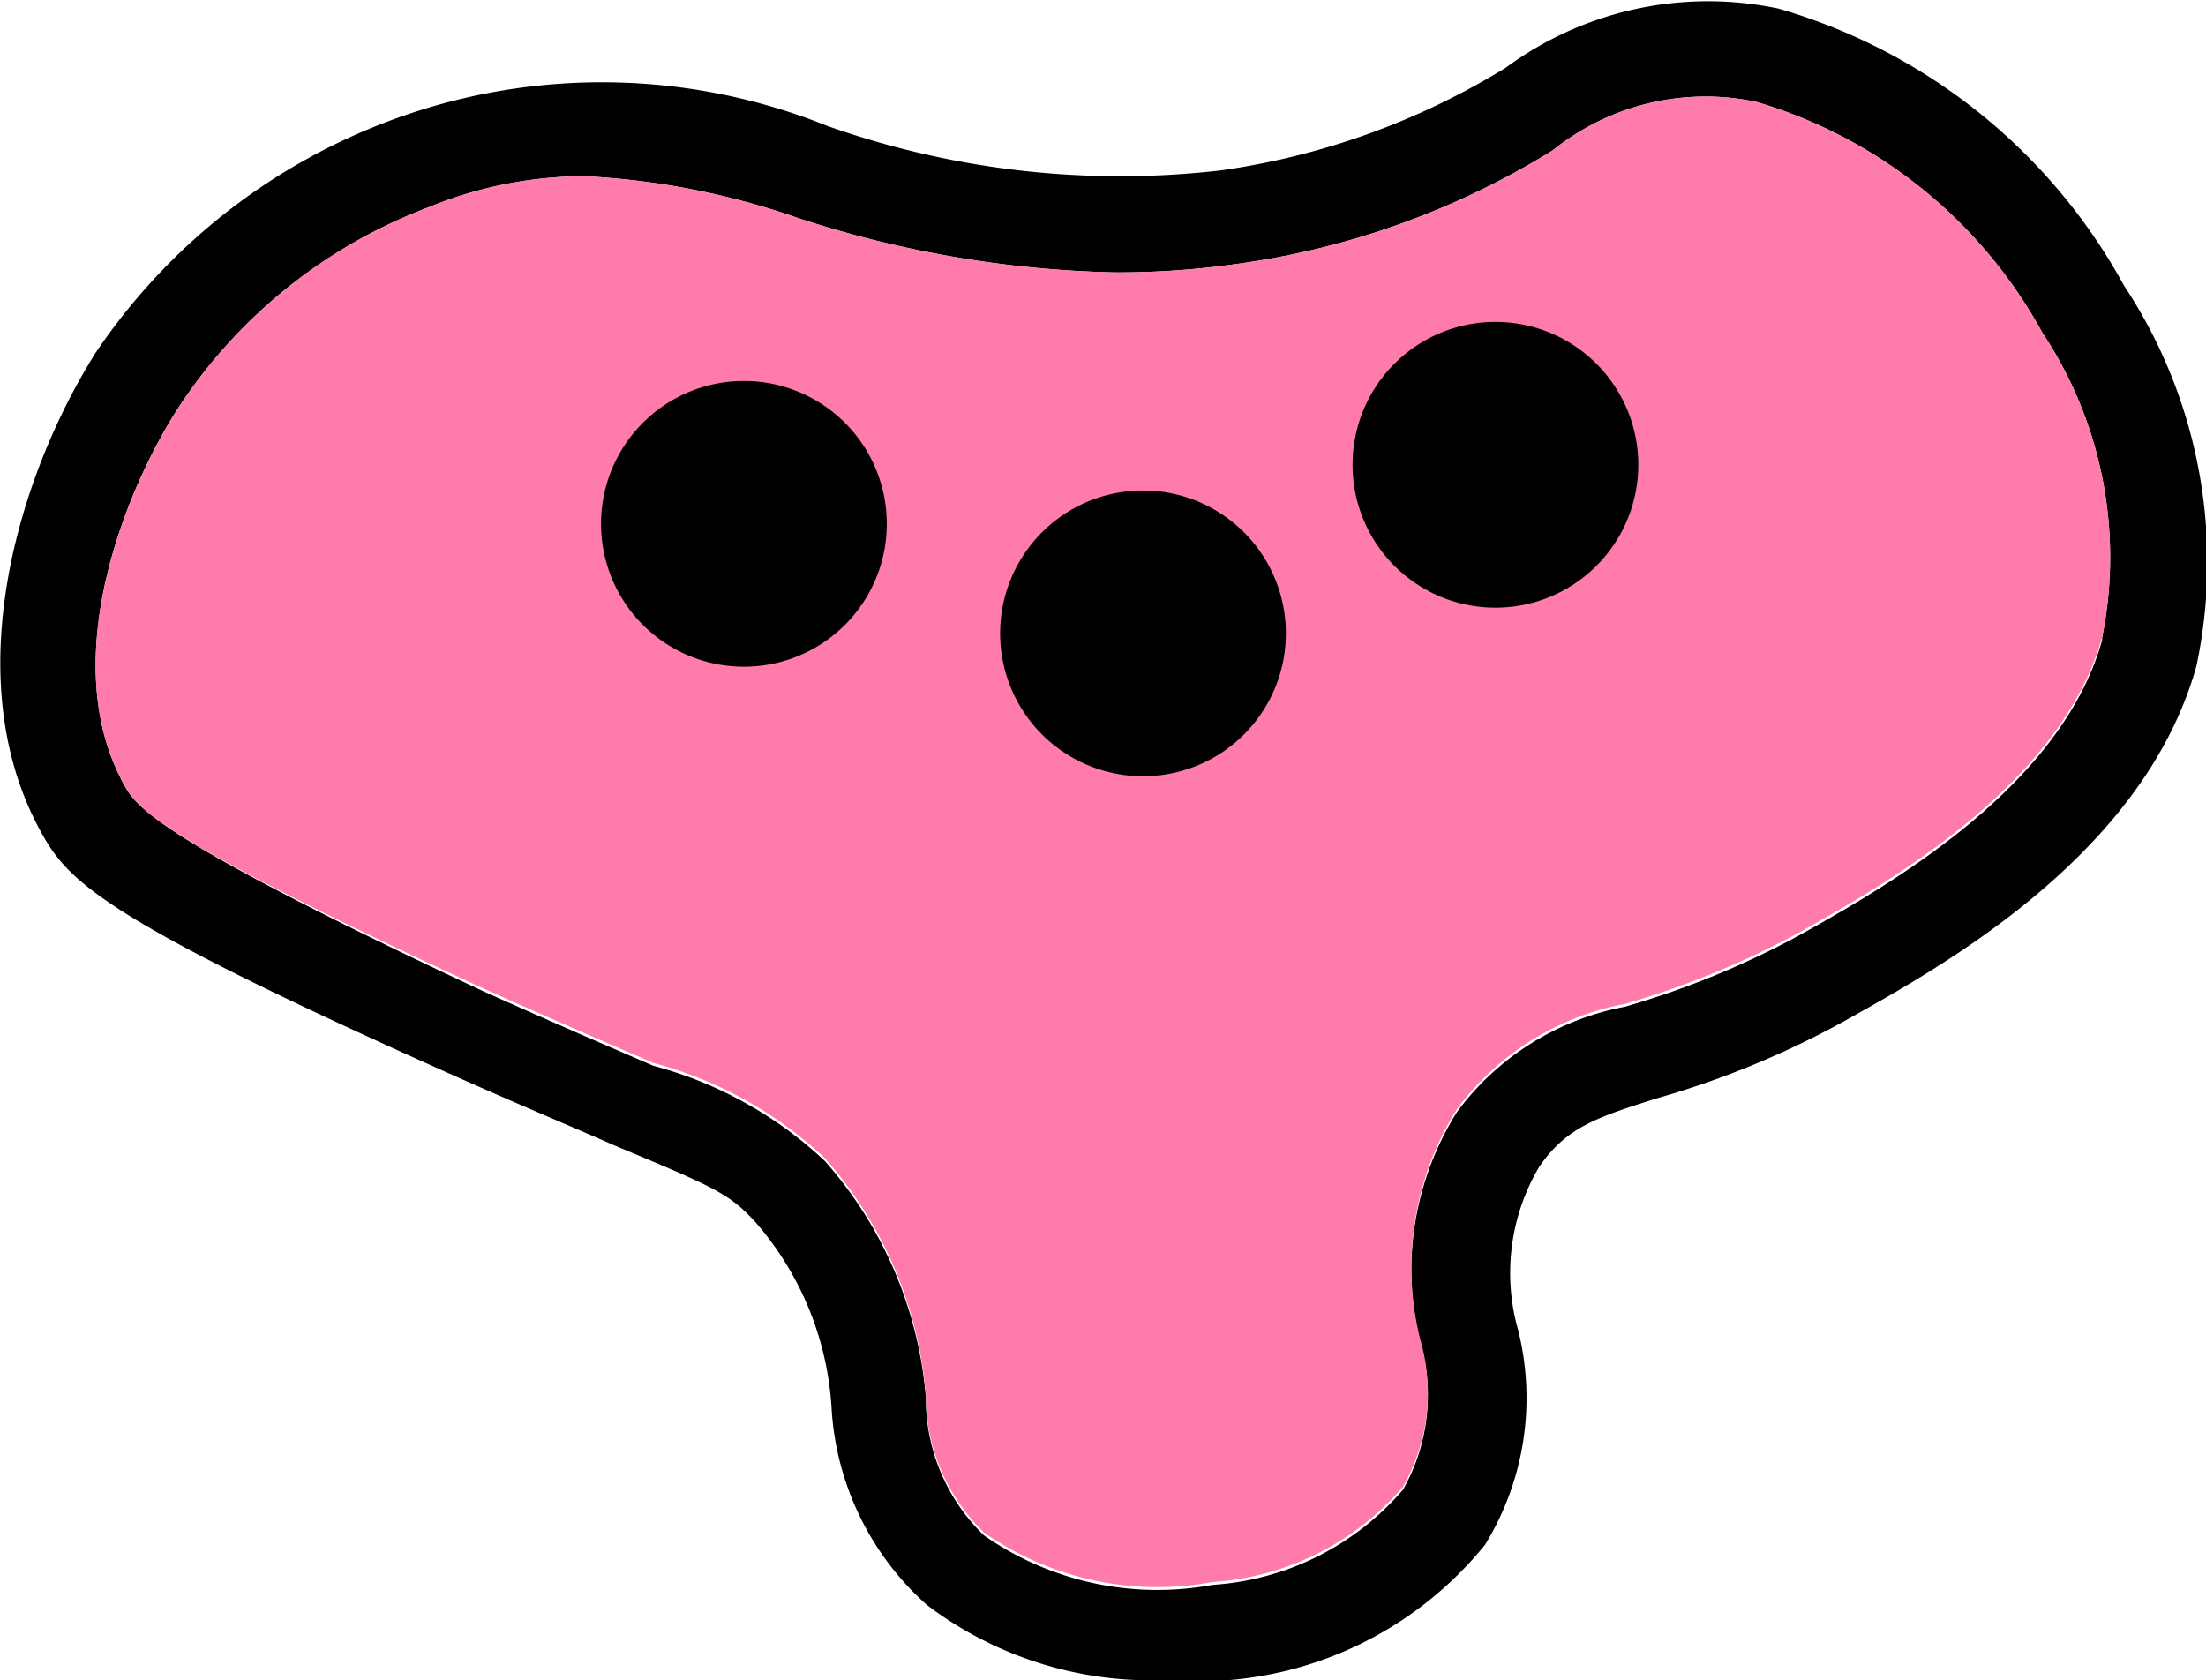 <svg xmlns="http://www.w3.org/2000/svg" viewBox="0 0 23.16 17.64"><defs><style>.cls-1{fill:#ff7bac;}</style></defs><title>nose1</title><g id="Layer_2" data-name="Layer 2"><g id="Layer_1-2" data-name="Layer 1"><path d="M22.3,3A6.05,6.05,0,0,0,18.67.09a3.58,3.58,0,0,0-2.86.62,7.78,7.78,0,0,1-3,1.08,9.21,9.21,0,0,1-4.13-.47,6.34,6.34,0,0,0-4.54-.07A6.44,6.44,0,0,0,1,3.71C.19,5-.47,7.15.45,8.77c.28.5.71.91,4.22,2.48.78.35,1.36.59,1.79.78,1.08.45,1.2.51,1.47.8a3.27,3.27,0,0,1,.8,1.95,3,3,0,0,0,1,2.07,3.9,3.9,0,0,0,2.49.79,5.27,5.27,0,0,0,.68,0,3.87,3.87,0,0,0,2.69-1.42,2.94,2.94,0,0,0,.35-2.25,2.19,2.19,0,0,1,.22-1.72c.29-.42.61-.52,1.24-.72a9.43,9.43,0,0,0,2-.83c1-.56,3.11-1.73,3.66-3.71A5.26,5.26,0,0,0,22.3,3Zm-.23,3.72c-.44,1.57-2.29,2.6-3.18,3.1a9.19,9.19,0,0,1-1.83.75,2.85,2.85,0,0,0-1.76,1.1,3.12,3.12,0,0,0-.39,2.42,2,2,0,0,1-.18,1.55,2.88,2.88,0,0,1-2,1,3.18,3.18,0,0,1-2.4-.52,2,2,0,0,1-.61-1.45,4.28,4.28,0,0,0-1.06-2.48,4.21,4.21,0,0,0-1.8-1c-.44-.19-1-.43-1.78-.78C1.88,8.91,1.46,8.52,1.32,8.27c-.75-1.31,0-3.14.56-4A5.43,5.43,0,0,1,4.49,2.18a4.35,4.35,0,0,1,1.64-.33,8,8,0,0,1,2.25.44,11.45,11.45,0,0,0,3.32.57,8.8,8.8,0,0,0,1.22-.08,8.49,8.49,0,0,0,3.38-1.2,2.56,2.56,0,0,1,2.14-.51,5.05,5.05,0,0,1,3,2.42A4.26,4.26,0,0,1,22.07,6.69Z"/><path class="cls-1" d="M22.07,6.69c-.44,1.57-2.29,2.6-3.18,3.1a9.19,9.19,0,0,1-1.83.75,2.85,2.85,0,0,0-1.76,1.1,3.12,3.12,0,0,0-.39,2.42,2,2,0,0,1-.18,1.55,2.88,2.88,0,0,1-2,1,3.18,3.18,0,0,1-2.4-.52,2,2,0,0,1-.61-1.45,4.28,4.28,0,0,0-1.06-2.48,4.21,4.21,0,0,0-1.8-1c-.44-.19-1-.43-1.78-.78C1.88,8.91,1.46,8.52,1.32,8.27c-.75-1.31,0-3.14.56-4A5.43,5.43,0,0,1,4.49,2.18a4.35,4.35,0,0,1,1.64-.33,8,8,0,0,1,2.25.44,11.45,11.45,0,0,0,3.32.57,8.8,8.8,0,0,0,1.22-.08,8.49,8.49,0,0,0,3.38-1.2,2.56,2.56,0,0,1,2.14-.51,5.05,5.05,0,0,1,3,2.42A4.26,4.26,0,0,1,22.07,6.69Z"/><path d="M7.81,7a1.5,1.5,0,0,0,0-3,1.5,1.5,0,0,0,0,3Z"/><path d="M12,8.15a1.5,1.5,0,0,0,0-3,1.5,1.5,0,0,0,0,3Z"/><path d="M15.7,6.38a1.5,1.5,0,0,0,0-3,1.5,1.5,0,0,0,0,3Z"/></g></g></svg>